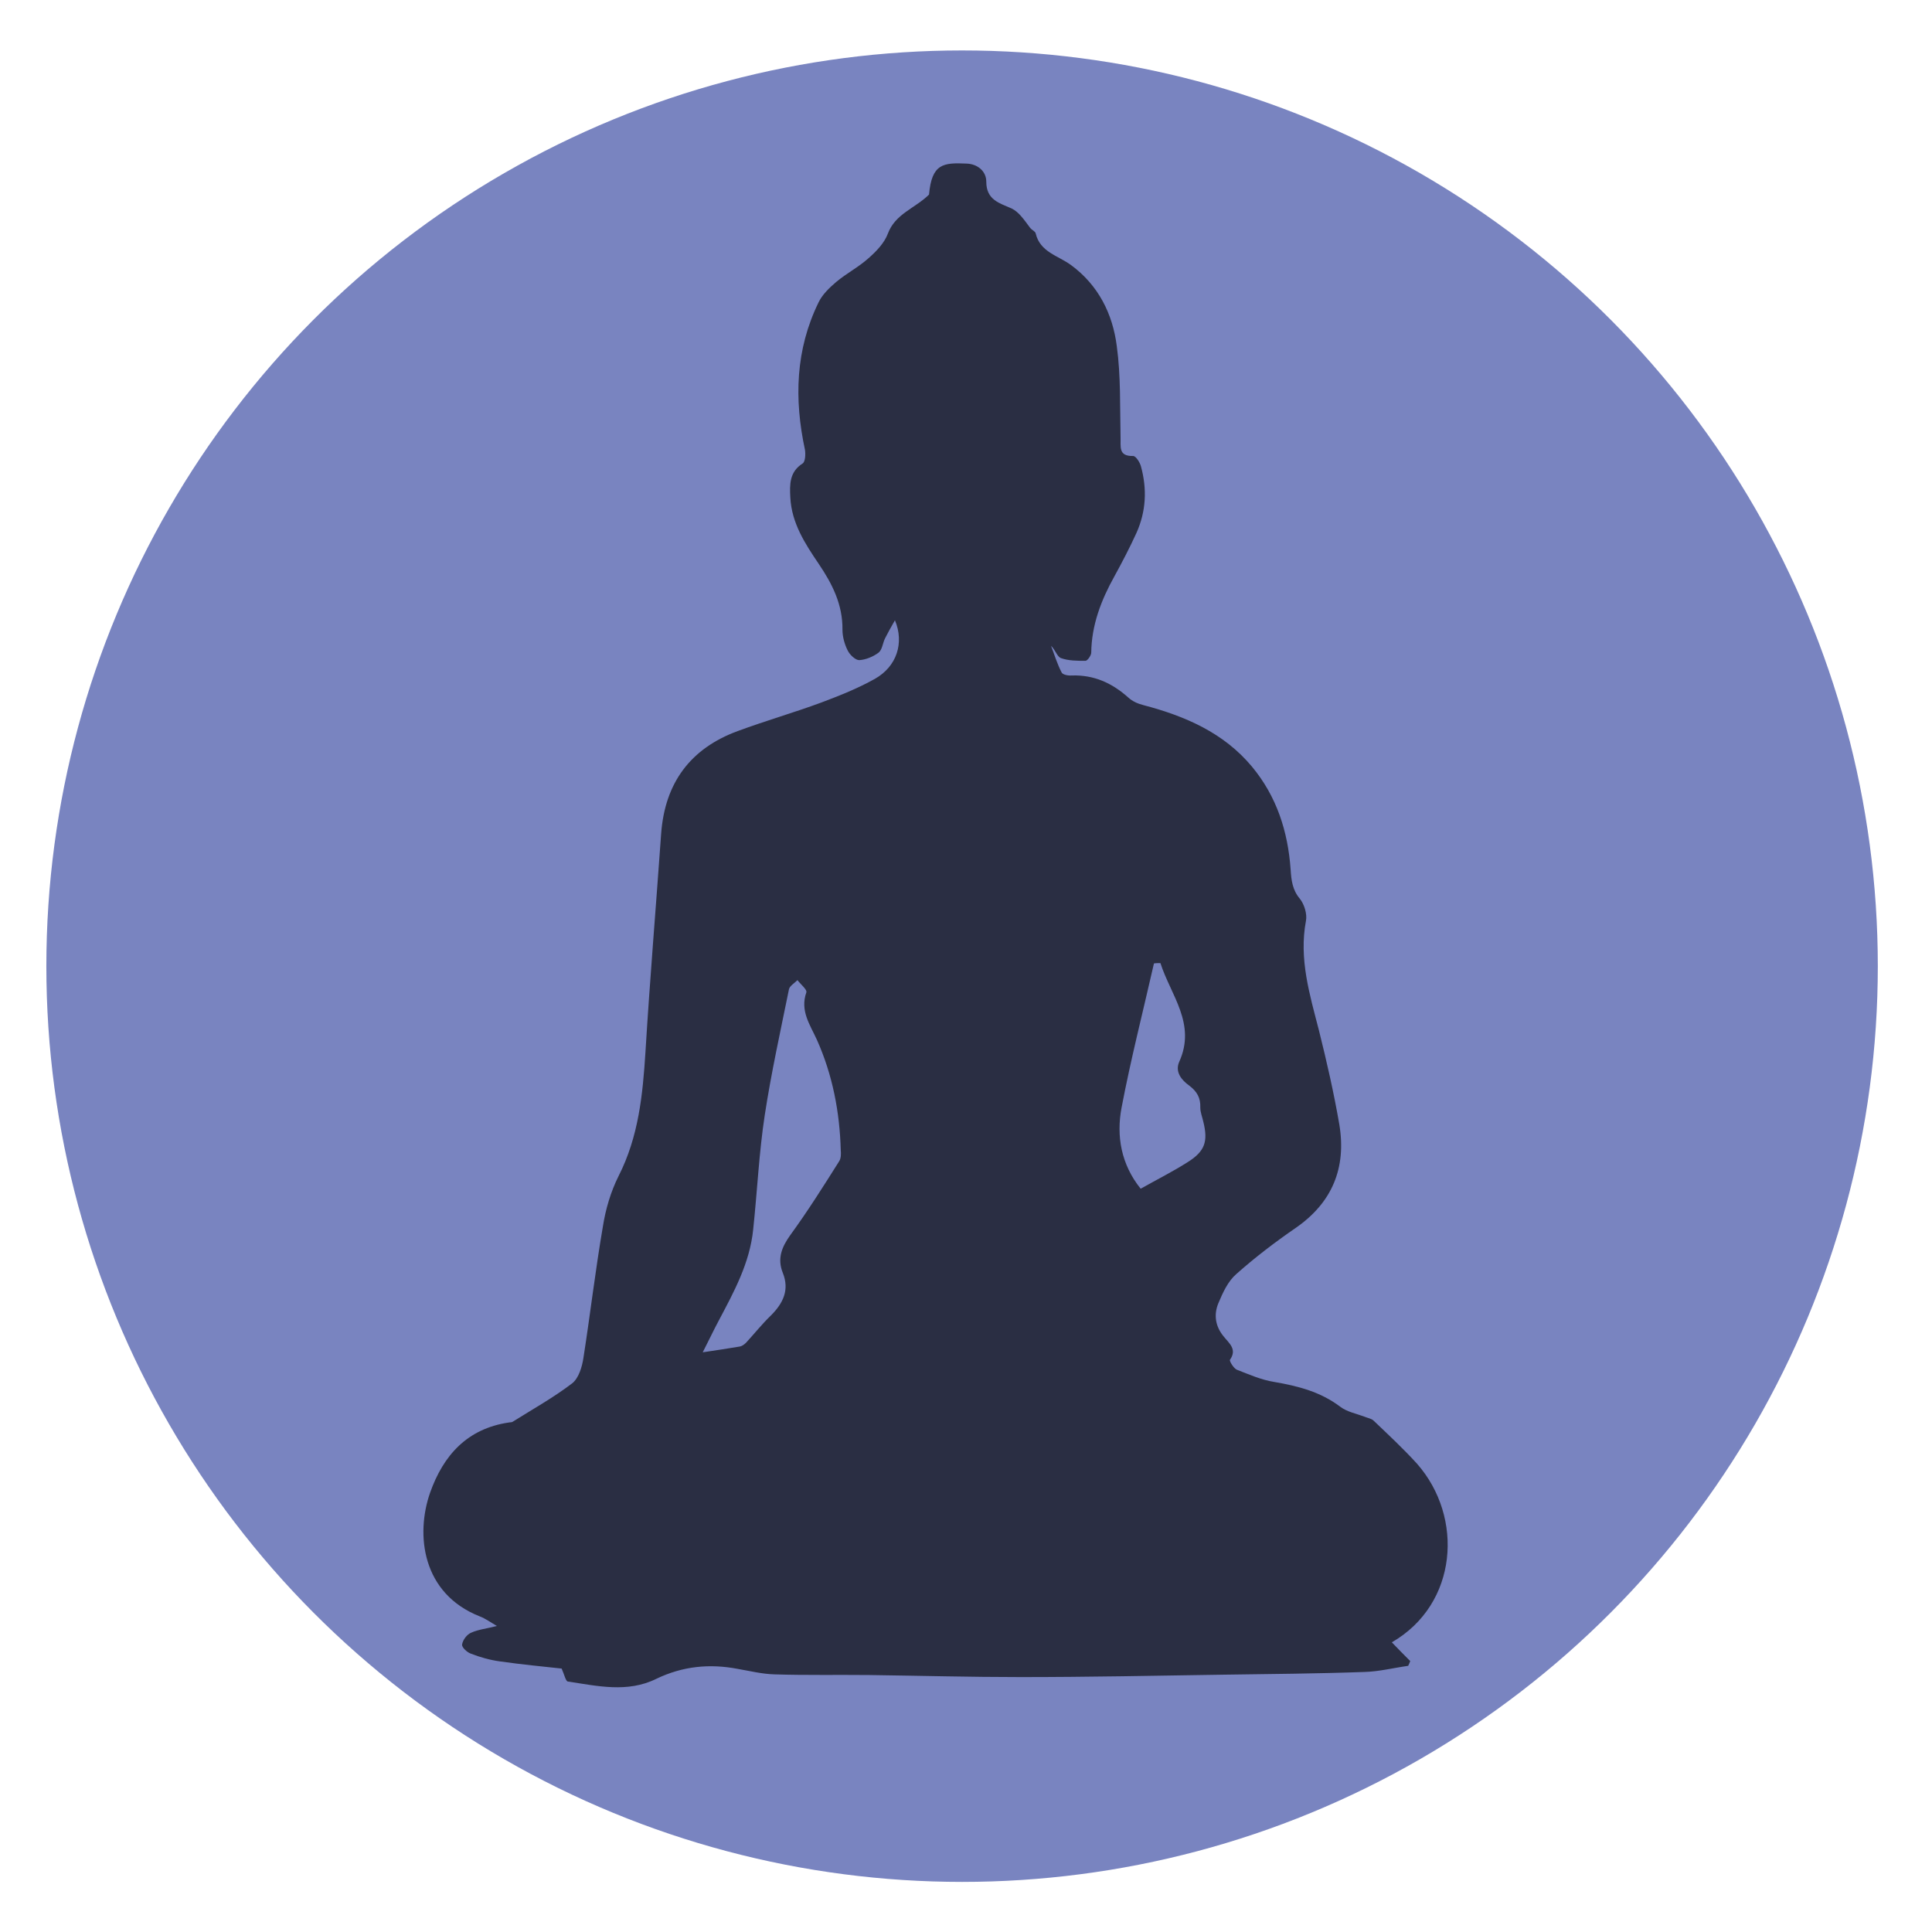 <?xml version="1.0" encoding="utf-8"?>
<!-- Generator: Adobe Illustrator 19.0.0, SVG Export Plug-In . SVG Version: 6.00 Build 0)  -->
<svg version="1.1" id="Layer_1" xmlns="http://www.w3.org/2000/svg" xmlns:xlink="http://www.w3.org/1999/xlink" x="0px" y="0px"
	 viewBox="-14 138 566.9 566.9" style="enable-background:new -14 138 566.9 566.9;" xml:space="preserve">
<style type="text/css">
	.st0{fill:#7984C0;}
	.st1{opacity:0.65;}
</style>
<circle id="XMLID_3_" class="st0" cx="268.3" cy="421.5" r="268.7"/>
<g id="XMLID_7_" class="st1">
	<path id="XMLID_34_" d="M394.4,619.9c1.9,2,3.7,3.8,5.4,5.5c-0.2,0.5-0.4,1-0.6,1.4c-4.3,0.6-8.6,1.7-12.9,1.8
		c-13.9,0.5-27.8,0.6-41.6,0.8c-19.7,0.3-39.5,0.7-59.2,0.7c-14.8,0-29.6-0.4-44.4-0.6c-9.3-0.1-18.6,0.1-27.9-0.2
		c-3.6-0.1-7.2-1-10.7-1.6c-8.3-1.6-16.2-0.8-23.9,2.9c-8.5,4.2-17.3,2.1-26,0.8c-0.6-0.1-1-2-1.8-3.8c-5.5-0.6-11.8-1.2-18.1-2.1
		c-2.9-0.4-5.8-1.2-8.6-2.3c-1.1-0.4-2.7-1.9-2.5-2.7c0.2-1.3,1.4-2.9,2.6-3.4c2.2-1,4.6-1.2,7.6-2c-1.9-1.1-3.4-2.2-5-2.8
		c-17-6.7-18.9-24-14.6-36.3c3.9-11,10.9-18.8,23.1-20.6c0.4-0.1,0.8,0,1.1-0.2c5.9-3.7,12-7.1,17.5-11.3c1.9-1.5,2.9-4.8,3.3-7.5
		c2-12.8,3.5-25.7,5.7-38.5c0.8-5.1,2.3-10.2,4.6-14.8c5.9-11.6,7.1-23.9,7.9-36.5c1.3-21.4,3.1-42.7,4.6-64
		c1.1-14.9,8.6-25,22.5-30.1c8.1-3,16.5-5.4,24.6-8.4c5.3-2,10.6-4.1,15.6-6.9c6.4-3.6,8.7-10.5,5.9-17.2c-1.2,2.1-2.1,3.7-2.9,5.3
		c-0.7,1.4-0.8,3.3-1.9,4.2c-1.6,1.2-3.8,2.1-5.7,2.2c-1.1,0-2.8-1.6-3.4-2.9c-0.9-1.8-1.5-4-1.5-6c0.1-7.4-3-13.5-7-19.4
		s-7.9-11.9-8.3-19.4c-0.2-3.8-0.3-7.5,3.6-10c0.8-0.5,0.9-2.7,0.7-4c-3.2-14.9-2.8-29.4,4-43.3c1.1-2.3,3.2-4.3,5.2-6
		c3-2.5,6.5-4.3,9.4-6.9c2.3-2,4.7-4.5,5.7-7.2c2.2-5.9,7.9-7.4,12.1-11.5c0.8-9.1,4.2-9.4,11-9.1c3.2,0.1,5.8,2.2,5.8,5.3
		c0,5.4,3.9,6.3,7.5,7.9c1,0.5,1.9,1.3,2.6,2.1c1,1.1,1.9,2.4,2.8,3.6c0.5,0.6,1.5,1,1.6,1.6c1.3,5.5,6.6,6.5,10.4,9.3
		c8,5.9,12.2,14.3,13.4,23.8c1.2,8.8,0.9,17.8,1.1,26.7c0.1,2.8-0.7,5.6,3.7,5.5c0.8,0,2,1.9,2.3,3.1c1.8,6.6,1.5,13.1-1.3,19.4
		c-2,4.4-4.2,8.6-6.5,12.8c-3.9,7-6.7,14.3-6.8,22.4c0,0.8-1.1,2.4-1.7,2.4c-2.4,0-5,0-7.2-0.8c-1.1-0.4-1.7-2.5-2.9-3.6
		c1,2.6,1.8,5.3,3.1,7.8c0.3,0.7,2,1,3,0.9c6.5-0.2,11.8,2.2,16.6,6.5c1.2,1.1,2.8,1.8,4.4,2.2c12.2,3.2,23.6,8.1,31.9,18.1
		c7.2,8.7,10.5,18.9,11.3,30.1c0.2,3.1,0.5,6,2.7,8.6c1.3,1.6,2.2,4.5,1.8,6.5c-2.1,11.2,1.1,21.6,3.8,32.1c2.3,9.2,4.4,18.4,6,27.7
		c2.1,12.7-2.1,22.9-12.8,30.3c-6.1,4.2-12,8.7-17.5,13.6c-2.4,2.1-3.9,5.4-5.2,8.5c-1.4,3.4-0.9,6.8,1.6,9.8c1.5,1.9,4,3.7,1.8,6.8
		c-0.2,0.4,1.1,2.5,2,2.9c3.6,1.4,7.2,3,11,3.6c7,1.2,13.6,2.9,19.4,7.3c2,1.5,4.7,2,7.1,2.9c0.9,0.4,2,0.5,2.7,1.2
		c4.3,4.1,8.7,8.2,12.7,12.6C415.6,583.2,413.8,608.7,394.4,619.9z M192.2,534.8c4-0.6,7.4-1.1,10.9-1.7c0.6-0.1,1.3-0.6,1.8-1.1
		c2.4-2.6,4.7-5.5,7.3-8c3.6-3.6,5.5-7.5,3.5-12.5c-1.7-4.2-0.3-7.6,2.2-11.1c5.1-7,9.7-14.3,14.3-21.6c0.6-0.9,0.6-2.2,0.5-3.3
		c-0.3-11.2-2.4-22.1-7-32.4c-2-4.4-5-8.5-3.1-13.9c0.3-0.8-1.7-2.4-2.6-3.6c-0.9,0.9-2.3,1.7-2.5,2.7c-2.5,12.3-5.2,24.5-7.1,36.9
		c-1.7,11.1-2.2,22.4-3.4,33.6c-1,9.8-5.6,18.2-10.1,26.7C195.3,528.5,193.8,531.7,192.2,534.8z M326.5,420.6c-0.6,0-1.3,0-1.9,0.1
		c-3.2,14.1-6.8,28.1-9.5,42.3c-1.6,8.4-0.1,16.7,5.6,23.8c4.8-2.7,9.4-5,13.8-7.8c5.1-3.2,6-6.1,4.6-11.8c-0.3-1.4-0.9-2.8-0.9-4.2
		c0.1-2.8-0.9-4.7-3.3-6.5c-2.1-1.5-4.2-3.9-2.9-6.9C337.1,438.4,329.5,430,326.5,420.6z"/>
</g>
</svg>

